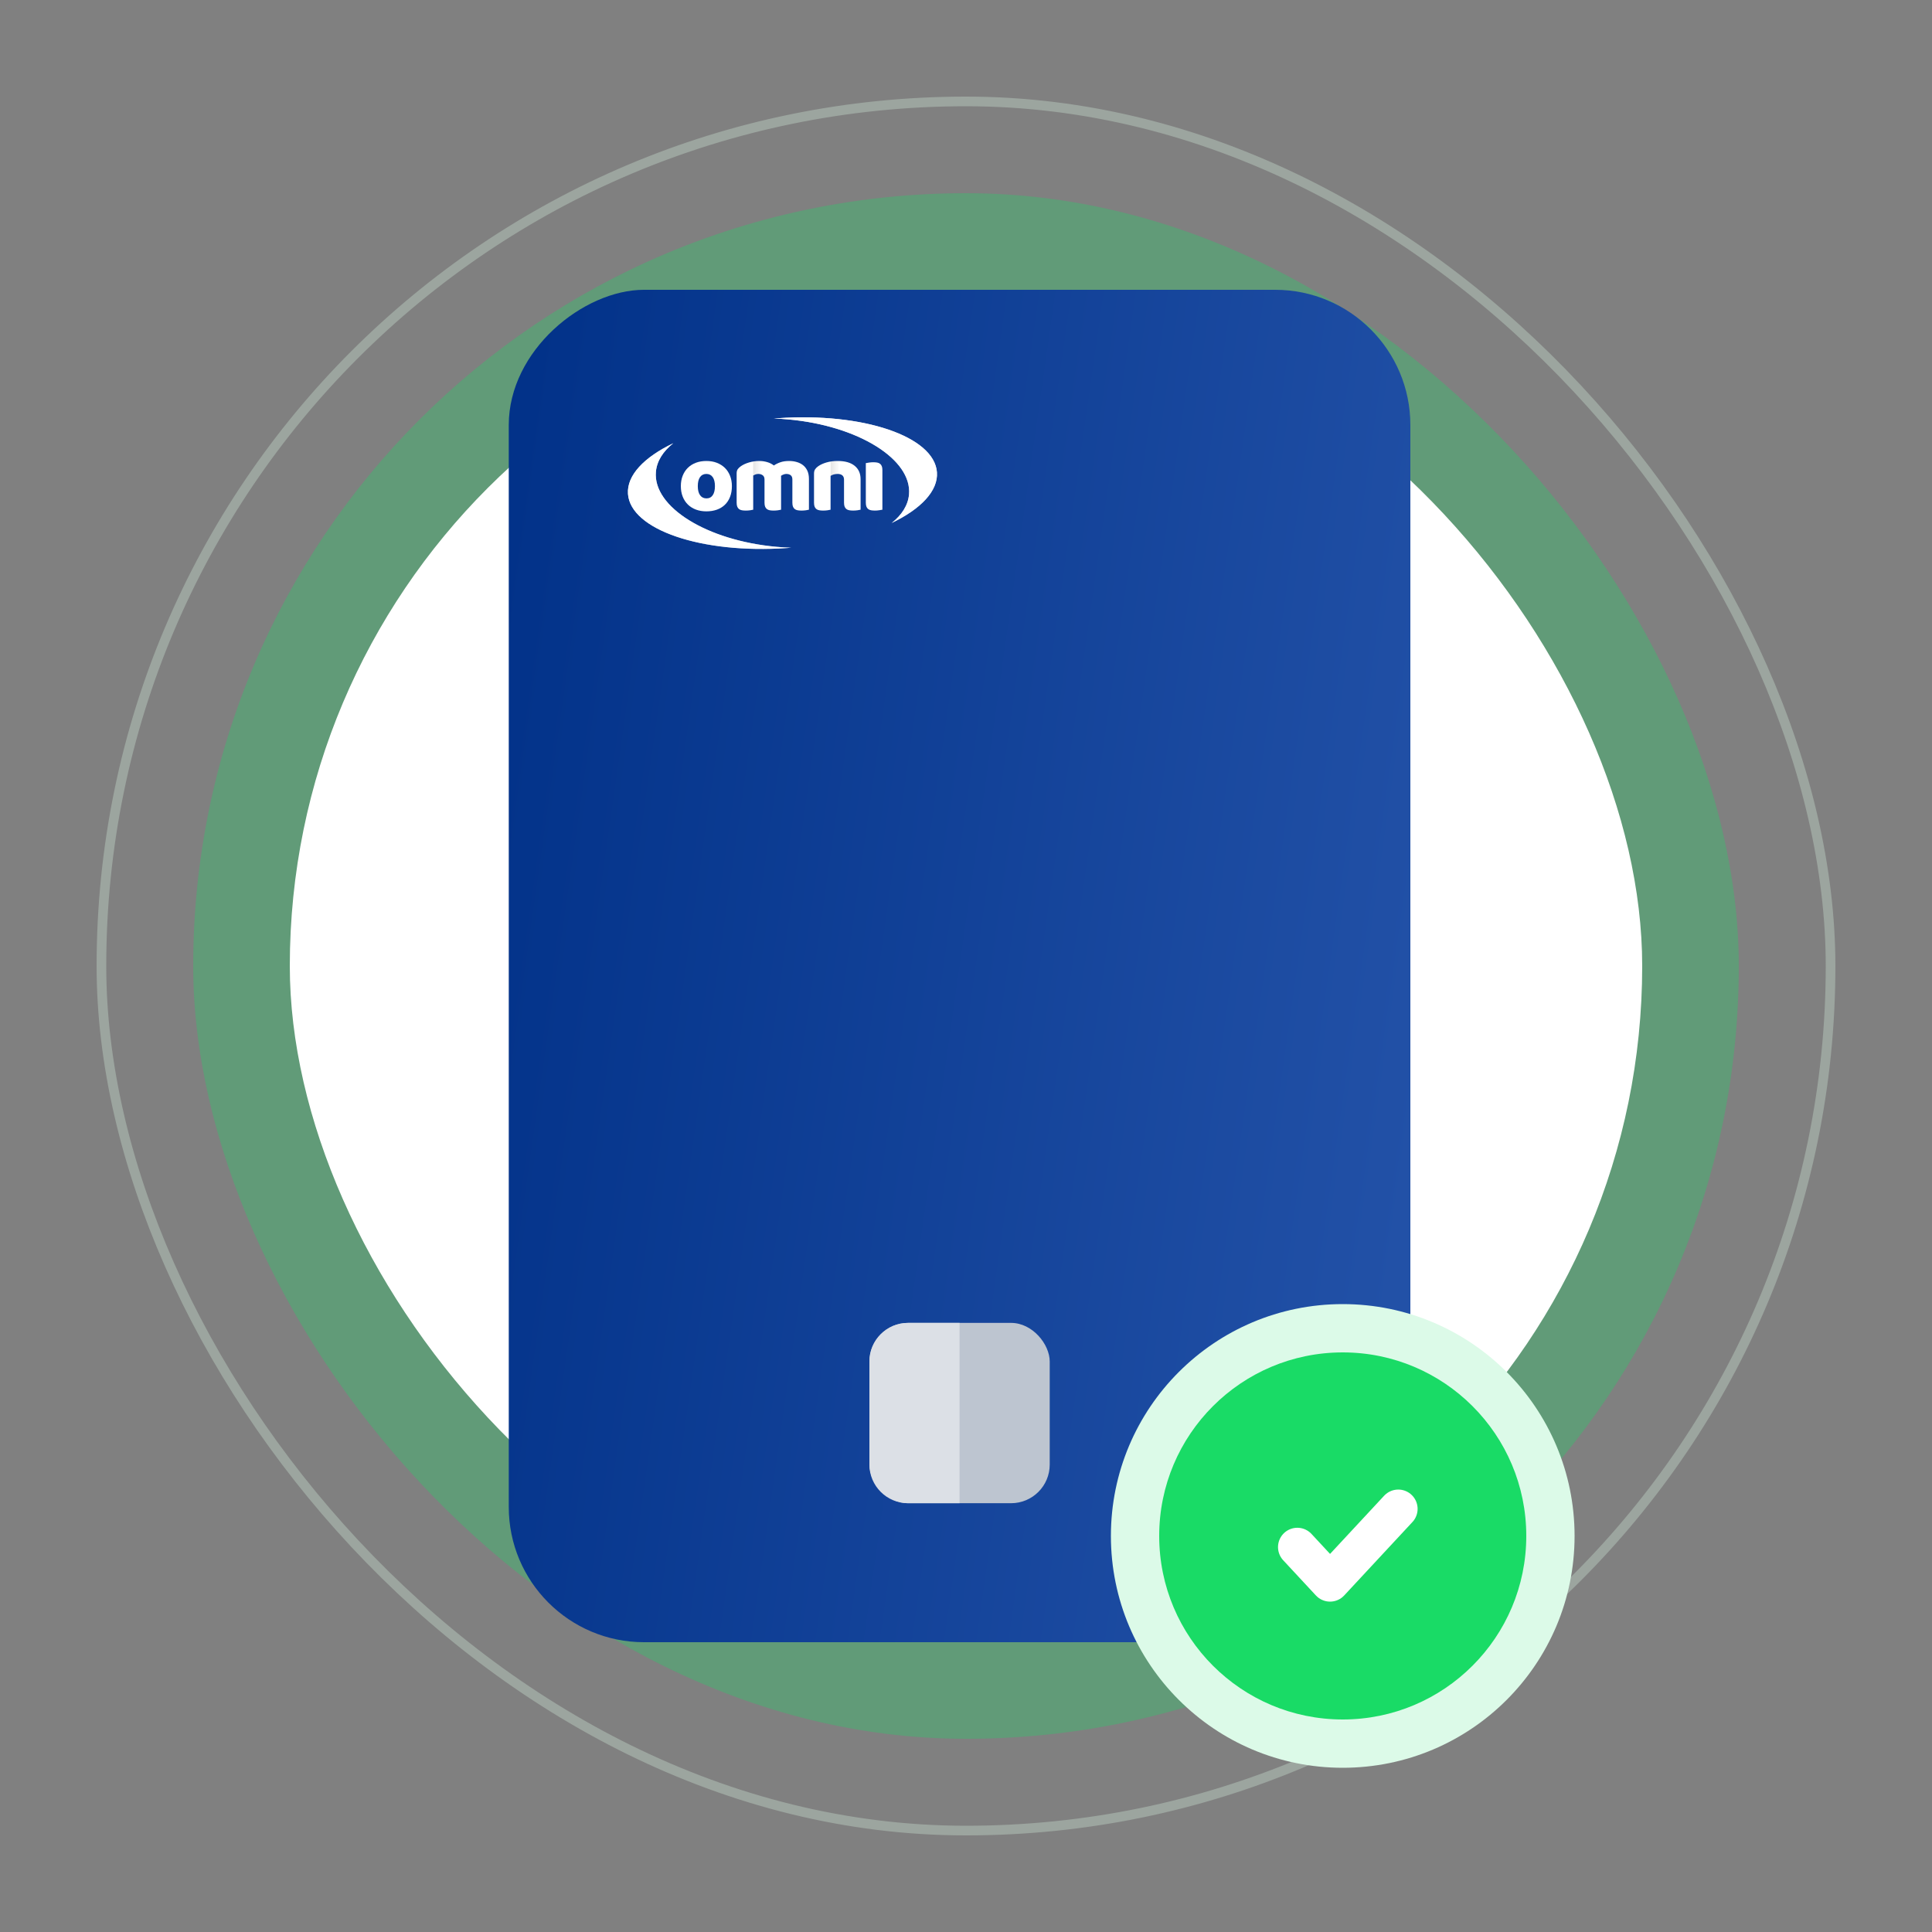 <svg width="200" height="200" viewBox="0 0 200 200" fill="none" xmlns="http://www.w3.org/2000/svg">
<rect x="0" y="0" width="200" height="200" fill="#808080" stroke="none"/>
<rect opacity="0.3" x="20" y="20" width="160" height="160" rx="80" fill="#19DB66"/>
<rect opacity="0.3" x="10.5" y="10.5" width="179" height="179" rx="89.5" stroke="#DCFAE8"/>
<rect x="30" y="30" width="140" height="140" rx="70" fill="white"/>
<rect x="146" y="30" width="140" height="93.333" rx="14" transform="rotate(90 146 30)" fill="url(#paint0_linear_1_6202)"/>
<path fill-rule="evenodd" clip-rule="evenodd" d="M80.407 56.609C73.171 55.959 67.572 52.479 67.899 48.836C67.999 47.72 68.643 46.718 69.697 45.885C66.685 47.326 64.873 49.2 65.007 51.129C65.266 54.84 72.636 57.349 81.469 56.733C81.61 56.722 81.751 56.712 81.891 56.701C81.403 56.685 80.908 56.654 80.407 56.609Z" fill="url(#paint1_linear_1_6202)"/>
<path fill-rule="evenodd" clip-rule="evenodd" d="M80.407 56.609C73.171 55.959 67.572 52.479 67.899 48.836C67.999 47.72 68.643 46.718 69.697 45.885C66.685 47.326 64.873 49.2 65.007 51.129C65.266 54.84 72.636 57.349 81.469 56.733C81.61 56.722 81.751 56.712 81.891 56.701C81.403 56.685 80.908 56.654 80.407 56.609Z" fill="white"/>
<path fill-rule="evenodd" clip-rule="evenodd" d="M96.993 48.897C96.734 45.186 89.364 42.677 80.531 43.293C80.39 43.303 80.249 43.313 80.108 43.325C80.597 43.34 81.092 43.371 81.593 43.416C88.829 44.066 94.429 47.547 94.101 51.19C94.001 52.305 93.357 53.307 92.303 54.141C95.315 52.7 97.127 50.826 96.993 48.897Z" fill="url(#paint2_linear_1_6202)"/>
<path fill-rule="evenodd" clip-rule="evenodd" d="M96.993 48.897C96.734 45.186 89.364 42.677 80.531 43.293C80.39 43.303 80.249 43.313 80.108 43.325C80.597 43.34 81.092 43.371 81.593 43.416C88.829 44.066 94.429 47.547 94.101 51.19C94.001 52.305 93.357 53.307 92.303 54.141C95.315 52.7 97.127 50.826 96.993 48.897Z" fill="white"/>
<path d="M75.766 50.323C75.766 50.74 75.702 51.111 75.574 51.437C75.447 51.763 75.267 52.037 75.035 52.259C74.803 52.481 74.525 52.649 74.203 52.763C73.88 52.877 73.52 52.935 73.124 52.935C72.727 52.935 72.367 52.874 72.044 52.753C71.722 52.632 71.444 52.459 71.213 52.234C70.981 52.009 70.801 51.735 70.673 51.412C70.545 51.089 70.481 50.726 70.481 50.323C70.481 49.926 70.545 49.566 70.673 49.243C70.801 48.921 70.981 48.647 71.213 48.422C71.444 48.196 71.722 48.023 72.044 47.902C72.367 47.781 72.727 47.721 73.124 47.721C73.52 47.721 73.88 47.782 74.203 47.907C74.526 48.032 74.803 48.206 75.035 48.431C75.267 48.657 75.447 48.931 75.574 49.254C75.702 49.576 75.766 49.932 75.766 50.323ZM72.236 50.323C72.236 50.733 72.314 51.047 72.473 51.266C72.63 51.484 72.851 51.593 73.133 51.593C73.416 51.593 73.632 51.482 73.784 51.26C73.935 51.038 74.01 50.726 74.01 50.322C74.01 49.919 73.933 49.608 73.779 49.389C73.624 49.171 73.405 49.062 73.123 49.062C72.84 49.062 72.622 49.171 72.467 49.389C72.313 49.608 72.236 49.919 72.236 50.323Z" fill="white"/>
<path d="M78.607 47.72C78.882 47.72 79.153 47.759 79.419 47.837C79.684 47.914 79.915 48.03 80.11 48.185C80.311 48.05 80.538 47.939 80.791 47.852C81.043 47.764 81.347 47.721 81.704 47.721C81.959 47.721 82.209 47.754 82.455 47.822C82.701 47.889 82.919 47.995 83.111 48.139C83.302 48.284 83.455 48.476 83.57 48.714C83.684 48.953 83.741 49.244 83.741 49.587V52.764C83.674 52.784 83.568 52.804 83.424 52.824C83.279 52.844 83.129 52.855 82.975 52.855C82.827 52.855 82.694 52.844 82.576 52.824C82.459 52.804 82.36 52.764 82.279 52.703C82.198 52.643 82.136 52.56 82.092 52.456C82.048 52.352 82.026 52.216 82.026 52.047V49.637C82.026 49.435 81.969 49.289 81.855 49.198C81.74 49.107 81.586 49.062 81.391 49.062C81.297 49.062 81.196 49.084 81.089 49.128C80.981 49.171 80.9 49.217 80.847 49.264C80.853 49.291 80.857 49.316 80.857 49.34C80.857 49.363 80.857 49.385 80.857 49.405V52.764C80.782 52.784 80.673 52.804 80.529 52.825C80.384 52.844 80.238 52.855 80.09 52.855C79.942 52.855 79.809 52.845 79.692 52.825C79.574 52.804 79.475 52.764 79.394 52.703C79.314 52.643 79.251 52.561 79.207 52.456C79.164 52.352 79.142 52.216 79.142 52.048V49.637C79.142 49.435 79.08 49.289 78.955 49.199C78.831 49.108 78.681 49.062 78.507 49.062C78.385 49.062 78.281 49.081 78.194 49.117C78.106 49.154 78.032 49.19 77.972 49.223V52.764C77.904 52.784 77.799 52.804 77.654 52.824C77.509 52.844 77.36 52.855 77.205 52.855C77.058 52.855 76.925 52.844 76.807 52.824C76.689 52.804 76.59 52.764 76.509 52.703C76.429 52.643 76.366 52.56 76.323 52.456C76.279 52.352 76.257 52.216 76.257 52.047V49.001C76.257 48.82 76.295 48.675 76.373 48.568C76.45 48.46 76.556 48.359 76.691 48.265C76.919 48.104 77.203 47.973 77.543 47.872C77.882 47.771 78.237 47.72 78.607 47.72Z" fill="white"/>
<path d="M87.374 49.667C87.374 49.459 87.315 49.306 87.197 49.208C87.079 49.111 86.92 49.062 86.718 49.062C86.583 49.062 86.451 49.079 86.319 49.112C86.188 49.146 86.075 49.197 85.981 49.264V52.764C85.914 52.784 85.808 52.804 85.664 52.824C85.519 52.844 85.369 52.855 85.215 52.855C85.067 52.855 84.934 52.844 84.817 52.824C84.699 52.804 84.6 52.764 84.519 52.703C84.438 52.643 84.376 52.56 84.332 52.456C84.289 52.352 84.267 52.216 84.267 52.047V49.021C84.267 48.84 84.305 48.692 84.383 48.578C84.46 48.463 84.566 48.359 84.7 48.265C84.929 48.103 85.216 47.972 85.563 47.871C85.909 47.77 86.294 47.72 86.718 47.72C87.478 47.72 88.062 47.886 88.473 48.219C88.883 48.552 89.088 49.014 89.088 49.606V52.763C89.021 52.783 88.915 52.803 88.77 52.823C88.626 52.843 88.476 52.854 88.322 52.854C88.174 52.854 88.041 52.844 87.923 52.823C87.805 52.803 87.706 52.763 87.625 52.702C87.545 52.642 87.482 52.56 87.439 52.455C87.395 52.351 87.373 52.215 87.373 52.047V49.667H87.374Z" fill="white"/>
<path d="M91.345 52.764C91.271 52.777 91.161 52.795 91.017 52.819C90.873 52.843 90.726 52.854 90.578 52.854C90.431 52.854 90.298 52.844 90.18 52.824C90.062 52.804 89.963 52.763 89.882 52.703C89.802 52.642 89.739 52.56 89.696 52.456C89.652 52.352 89.63 52.215 89.63 52.047V47.942C89.704 47.929 89.813 47.911 89.958 47.887C90.102 47.863 90.248 47.852 90.396 47.852C90.544 47.852 90.677 47.862 90.795 47.882C90.912 47.902 91.011 47.943 91.092 48.003C91.173 48.064 91.235 48.146 91.279 48.25C91.323 48.355 91.345 48.491 91.345 48.659V52.764Z" fill="white"/>
<g opacity="0.5">
<path opacity="0.2" d="M78.606 47.72C78.389 47.72 78.177 47.74 77.971 47.775V49.223C78.031 49.19 78.105 49.154 78.193 49.117C78.28 49.081 78.384 49.062 78.505 49.062C78.662 49.062 78.797 49.101 78.914 49.174V47.739C78.811 47.728 78.709 47.72 78.606 47.72Z" fill="url(#paint3_linear_1_6202)"/>
</g>
<g opacity="0.5">
<path opacity="0.2" d="M86.718 47.72C86.459 47.72 86.216 47.742 85.985 47.779V49.261C86.079 49.195 86.19 49.146 86.32 49.112C86.451 49.079 86.584 49.062 86.718 49.062C86.794 49.062 86.861 49.071 86.925 49.085V47.726C86.857 47.724 86.789 47.72 86.718 47.72Z" fill="url(#paint4_linear_1_6202)"/>
</g>
<rect x="90" y="136.945" width="18.667" height="18.667" rx="4" fill="#BDC5D0"/>
<path d="M90 140.945C90 138.736 91.791 136.945 94 136.945H99.333V155.611H94C91.791 155.611 90 153.821 90 151.611V140.945Z" fill="#DCE0E6"/>
<circle cx="139" cy="159" r="24" fill="#DCFAE8"/>
<circle cx="139" cy="159" r="19" fill="#19DB66"/>
<path d="M144.75 156.199L137.686 163.799L134.3 160.154" stroke="white" stroke-width="4" stroke-linecap="round" stroke-linejoin="round"/>
<defs>
<linearGradient id="paint0_linear_1_6202" x1="146" y1="123.333" x2="161.782" y2="12.338" gradientUnits="userSpaceOnUse">
<stop stop-color="#013188"/>
<stop offset="1" stop-color="#2453A9"/>
</linearGradient>
<linearGradient id="paint1_linear_1_6202" x1="73.446" y1="45.885" x2="73.446" y2="56.826" gradientUnits="userSpaceOnUse">
<stop stop-color="white" stop-opacity="0.8"/>
<stop offset="1" stop-color="white" stop-opacity="0.6"/>
</linearGradient>
<linearGradient id="paint2_linear_1_6202" x1="88.554" y1="43.2" x2="88.554" y2="54.141" gradientUnits="userSpaceOnUse">
<stop stop-color="white" stop-opacity="0.8"/>
<stop offset="1" stop-color="white" stop-opacity="0.6"/>
</linearGradient>
<linearGradient id="paint3_linear_1_6202" x1="77.971" y1="48.472" x2="78.913" y2="48.472" gradientUnits="userSpaceOnUse">
<stop offset="0.005"/>
<stop offset="0.429" stop-opacity="0.572"/>
<stop offset="0.818" stop-opacity="0.179"/>
<stop offset="0.995" stop-opacity="0"/>
</linearGradient>
<linearGradient id="paint4_linear_1_6202" x1="85.985" y1="48.491" x2="86.924" y2="48.491" gradientUnits="userSpaceOnUse">
<stop offset="0.005"/>
<stop offset="0.429" stop-opacity="0.572"/>
<stop offset="0.818" stop-opacity="0.179"/>
<stop offset="0.995" stop-opacity="0"/>
</linearGradient>
</defs>
</svg>
